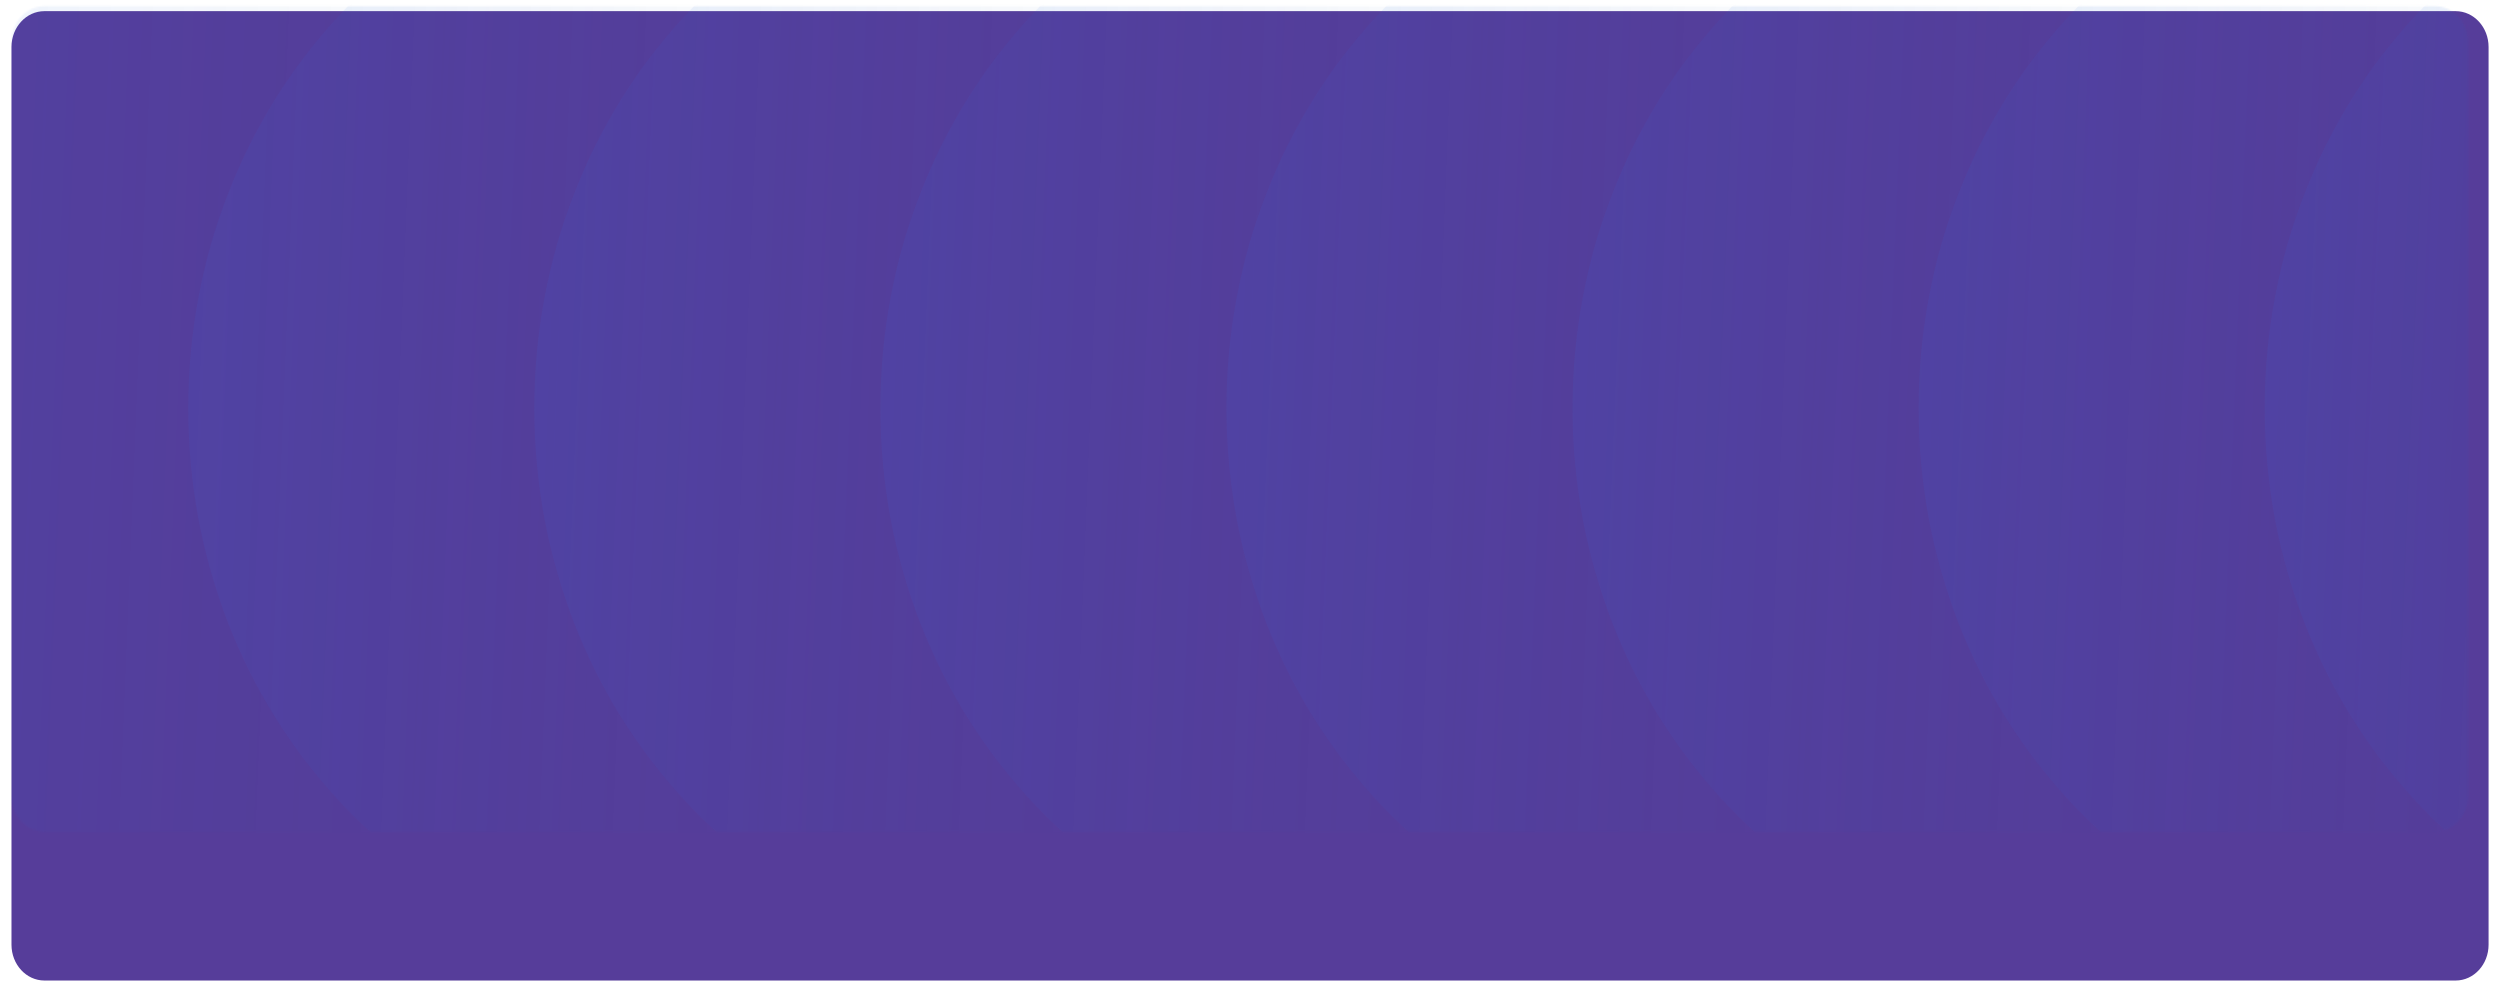 <svg width="1517" height="601" viewBox="0 0 1517 601" fill="none" xmlns="http://www.w3.org/2000/svg">
<g filter="url(#filter0_d_0_1)">
<path d="M1490.07 3.763H26.967C15.921 3.763 6.967 13.503 6.967 25.519V570.228C6.967 582.243 15.921 591.983 26.967 591.983H1490.07C1501.12 591.983 1510.07 582.243 1510.07 570.228V25.519C1510.07 13.503 1501.12 3.763 1490.07 3.763Z" fill="#563D9A"/>
</g>
<mask id="mask0_0_1" style="mask-type:luminance" maskUnits="userSpaceOnUse" x="6" y="3" width="1492" height="502">
<path d="M1477.64 3.763H26.967C15.921 3.763 6.967 13.503 6.967 25.519V482.917C6.967 494.932 15.921 504.672 26.967 504.672H1477.64C1488.69 504.672 1497.64 494.932 1497.64 482.917V25.519C1497.64 13.503 1488.69 3.763 1477.64 3.763Z" fill="white"/>
</mask>
<g mask="url(#mask0_0_1)">
<g opacity="0.3">
<mask id="mask1_0_1" style="mask-type:luminance" maskUnits="userSpaceOnUse" x="-96" y="-88" width="1821" height="669">
<path d="M1724.96 -87.312H-95.763V580.568H1724.96V-87.312Z" fill="white"/>
</mask>
<g mask="url(#mask1_0_1)">
<path style="mix-blend-mode:multiply" opacity="0.3" d="M212.237 582.754C382.341 582.754 520.237 432.755 520.237 247.721C520.237 62.688 382.341 -87.312 212.237 -87.312C42.133 -87.312 -95.763 62.688 -95.763 247.721C-95.763 432.755 42.133 582.754 212.237 582.754Z" fill="url(#paint0_linear_0_1)"/>
<path style="mix-blend-mode:multiply" opacity="0.3" d="M422.237 582.754C592.341 582.754 730.237 432.755 730.237 247.721C730.237 62.688 592.341 -87.312 422.237 -87.312C252.133 -87.312 114.237 62.688 114.237 247.721C114.237 432.755 252.133 582.754 422.237 582.754Z" fill="url(#paint1_linear_0_1)"/>
<path style="mix-blend-mode:multiply" opacity="0.3" d="M632.237 582.754C802.341 582.754 940.237 432.755 940.237 247.721C940.237 62.688 802.341 -87.312 632.237 -87.312C462.133 -87.312 324.237 62.688 324.237 247.721C324.237 432.755 462.133 582.754 632.237 582.754Z" fill="url(#paint2_linear_0_1)"/>
<path style="mix-blend-mode:multiply" opacity="0.3" d="M842.237 582.754C1012.34 582.754 1150.24 432.755 1150.24 247.721C1150.24 62.688 1012.34 -87.312 842.237 -87.312C672.133 -87.312 534.237 62.688 534.237 247.721C534.237 432.755 672.133 582.754 842.237 582.754Z" fill="url(#paint3_linear_0_1)"/>
<path style="mix-blend-mode:multiply" opacity="0.3" d="M1052.24 582.754C1222.34 582.754 1360.24 432.755 1360.24 247.721C1360.24 62.688 1222.34 -87.312 1052.24 -87.312C882.133 -87.312 744.237 62.688 744.237 247.721C744.237 432.755 882.133 582.754 1052.24 582.754Z" fill="url(#paint4_linear_0_1)"/>
<path style="mix-blend-mode:multiply" opacity="0.3" d="M1262.24 582.754C1432.34 582.754 1570.24 432.755 1570.24 247.721C1570.24 62.688 1432.34 -87.312 1262.24 -87.312C1092.13 -87.312 954.237 62.688 954.237 247.721C954.237 432.755 1092.13 582.754 1262.24 582.754Z" fill="url(#paint5_linear_0_1)"/>
<path style="mix-blend-mode:multiply" opacity="0.3" d="M1472.24 582.754C1642.34 582.754 1780.24 432.755 1780.24 247.721C1780.24 62.688 1642.34 -87.312 1472.24 -87.312C1302.13 -87.312 1164.24 62.688 1164.24 247.721C1164.24 432.755 1302.13 582.754 1472.24 582.754Z" fill="url(#paint6_linear_0_1)"/>
<path style="mix-blend-mode:multiply" opacity="0.3" d="M1682.24 582.754C1852.34 582.754 1990.24 432.755 1990.24 247.721C1990.24 62.688 1852.34 -87.312 1682.24 -87.312C1512.13 -87.312 1374.24 62.688 1374.24 247.721C1374.24 432.755 1512.13 582.754 1682.24 582.754Z" fill="url(#paint7_linear_0_1)"/>
</g>
</g>
</g>
<defs>
<filter id="filter0_d_0_1" x="0.967" y="0.763" width="1515.1" height="600.22" filterUnits="userSpaceOnUse" color-interpolation-filters="sRGB">
<feFlood flood-opacity="0" result="BackgroundImageFix"/>
<feColorMatrix in="SourceAlpha" type="matrix" values="0 0 0 0 0 0 0 0 0 0 0 0 0 0 0 0 0 0 127 0" result="hardAlpha"/>
<feOffset dy="3"/>
<feGaussianBlur stdDeviation="3"/>
<feColorMatrix type="matrix" values="0 0 0 0 0 0 0 0 0 0 0 0 0 0 0 0 0 0 0.161 0"/>
<feBlend mode="normal" in2="BackgroundImageFix" result="effect1_dropShadow_0_1"/>
<feBlend mode="normal" in="SourceGraphic" in2="effect1_dropShadow_0_1" result="shape"/>
</filter>
<linearGradient id="paint0_linear_0_1" x1="-95.763" y1="247.721" x2="391.024" y2="267.548" gradientUnits="userSpaceOnUse">
<stop stop-color="#2970F1"/>
<stop offset="1" stop-color="#153879" stop-opacity="0"/>
</linearGradient>
<linearGradient id="paint1_linear_0_1" x1="114.237" y1="247.721" x2="601.024" y2="267.548" gradientUnits="userSpaceOnUse">
<stop stop-color="#2970F1"/>
<stop offset="1" stop-color="#153879" stop-opacity="0"/>
</linearGradient>
<linearGradient id="paint2_linear_0_1" x1="324.237" y1="247.721" x2="811.024" y2="267.548" gradientUnits="userSpaceOnUse">
<stop stop-color="#2970F1"/>
<stop offset="1" stop-color="#153879" stop-opacity="0"/>
</linearGradient>
<linearGradient id="paint3_linear_0_1" x1="534.237" y1="247.721" x2="1021.02" y2="267.548" gradientUnits="userSpaceOnUse">
<stop stop-color="#2970F1"/>
<stop offset="1" stop-color="#153879" stop-opacity="0"/>
</linearGradient>
<linearGradient id="paint4_linear_0_1" x1="744.237" y1="247.721" x2="1231.02" y2="267.548" gradientUnits="userSpaceOnUse">
<stop stop-color="#2970F1"/>
<stop offset="1" stop-color="#153879" stop-opacity="0"/>
</linearGradient>
<linearGradient id="paint5_linear_0_1" x1="954.237" y1="247.721" x2="1441.02" y2="267.548" gradientUnits="userSpaceOnUse">
<stop stop-color="#2970F1"/>
<stop offset="1" stop-color="#153879" stop-opacity="0"/>
</linearGradient>
<linearGradient id="paint6_linear_0_1" x1="1164.24" y1="247.721" x2="1651.02" y2="267.548" gradientUnits="userSpaceOnUse">
<stop stop-color="#2970F1"/>
<stop offset="1" stop-color="#153879" stop-opacity="0"/>
</linearGradient>
<linearGradient id="paint7_linear_0_1" x1="1374.24" y1="247.721" x2="1861.02" y2="267.548" gradientUnits="userSpaceOnUse">
<stop stop-color="#2970F1"/>
<stop offset="1" stop-color="#153879" stop-opacity="0"/>
</linearGradient>
</defs>
</svg>
